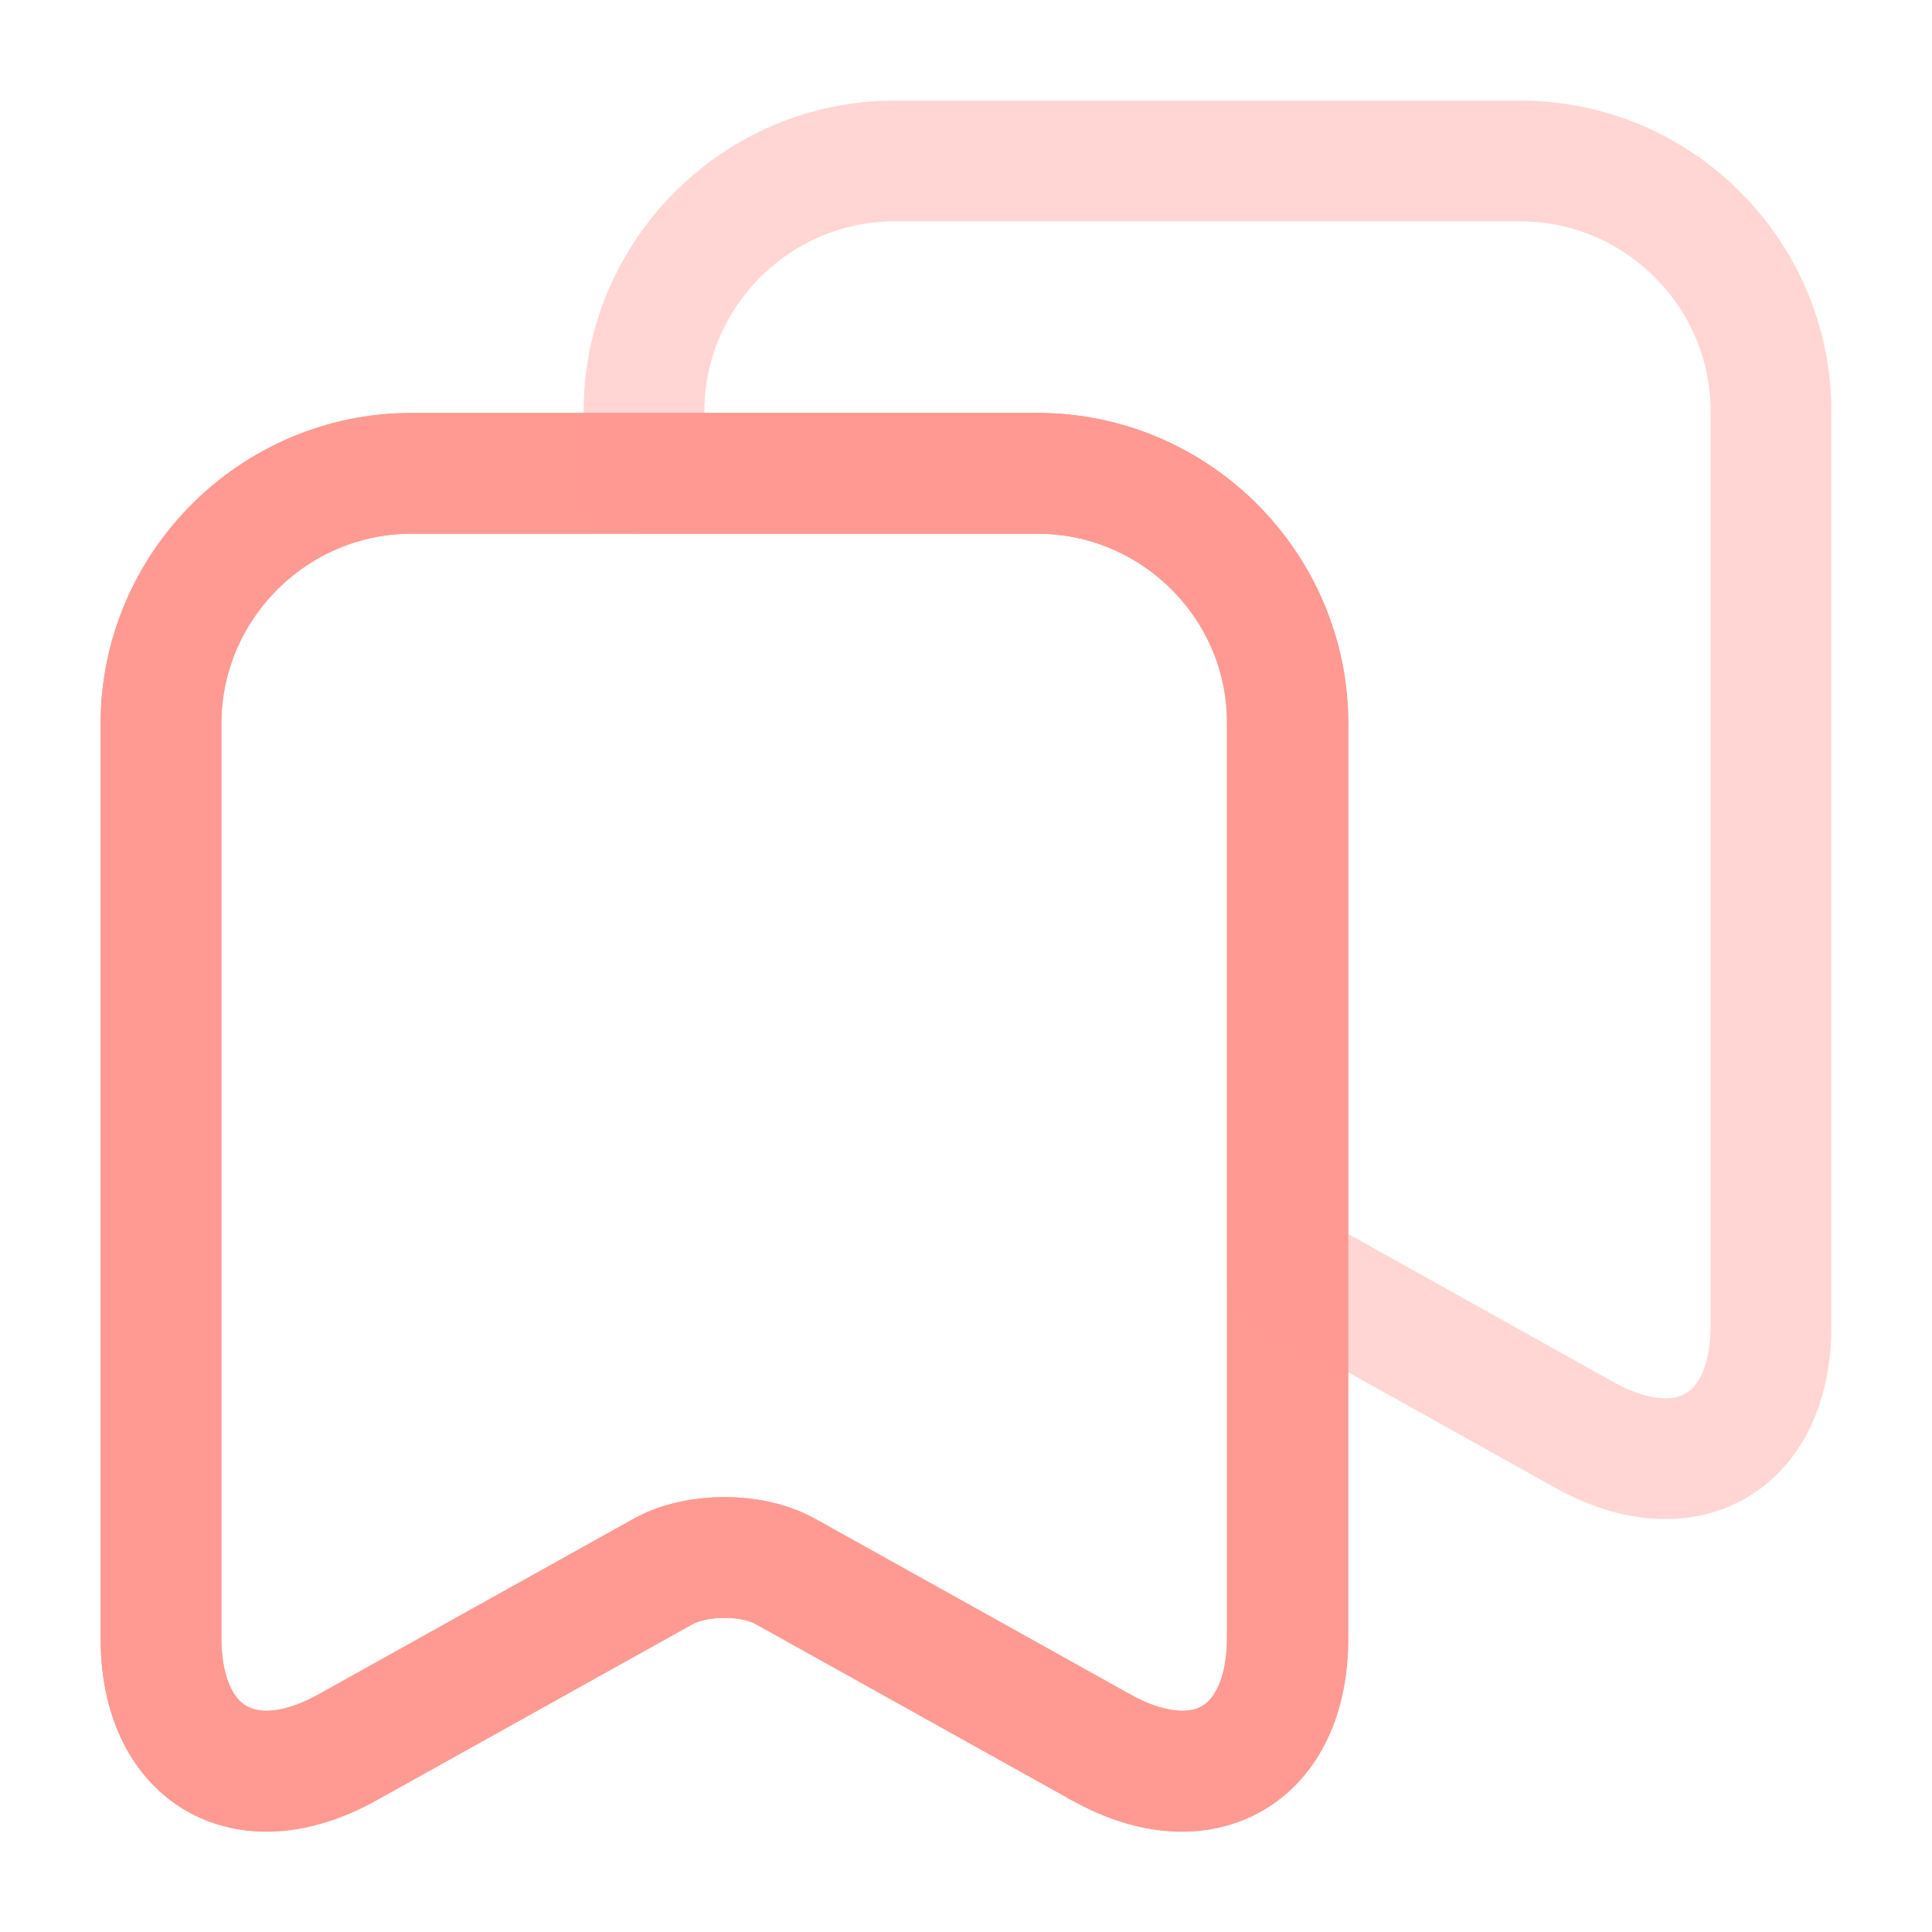 <!DOCTYPE svg PUBLIC "-//W3C//DTD SVG 1.1//EN" "http://www.w3.org/Graphics/SVG/1.1/DTD/svg11.dtd">
<!-- Uploaded to: SVG Repo, www.svgrepo.com, Transformed by: SVG Repo Mixer Tools -->
<svg width="800px" height="800px" viewBox="0 0 24 24" fill="none" xmlns="http://www.w3.org/2000/svg">
<g id="SVGRepo_bgCarrier" stroke-width="0"/>
<g id="SVGRepo_tracerCarrier" stroke-linecap="round" stroke-linejoin="round"/>
<g id="SVGRepo_iconCarrier"> <path d="M12.89 5.88H5.11C3.4 5.88 2 7.28 2 8.99V20.35C2 21.8 3.04 22.42 4.31 21.71L8.24 19.52C8.66 19.29 9.34 19.29 9.75 19.52L13.68 21.71C14.95 22.42 15.99 21.8 15.99 20.35V8.99C16 7.28 14.6 5.88 12.89 5.88Z" stroke="#FF9A92" stroke-width="1.5" stroke-linecap="round" stroke-linejoin="round"/> <path d="M16 8.99V20.35C16 21.8 14.96 22.41 13.69 21.71L9.76 19.52C9.34 19.29 8.66 19.29 8.24 19.52L4.31 21.71C3.04 22.41 2 21.8 2 20.35V8.99C2 7.28 3.4 5.88 5.11 5.88H12.89C14.6 5.88 16 7.28 16 8.99Z" stroke="#FF9A92" stroke-width="1.5" stroke-linecap="round" stroke-linejoin="round"/> <path opacity="0.4" d="M22 5.11V16.47C22 17.92 20.96 18.53 19.69 17.83L16 15.77V8.99C16 7.28 14.6 5.88 12.89 5.88H8V5.11C8 3.4 9.4 2 11.11 2H18.89C20.6 2 22 3.4 22 5.11Z" stroke="#FF9A92" stroke-width="1.5" stroke-linecap="round" stroke-linejoin="round"/> </g>
</svg>